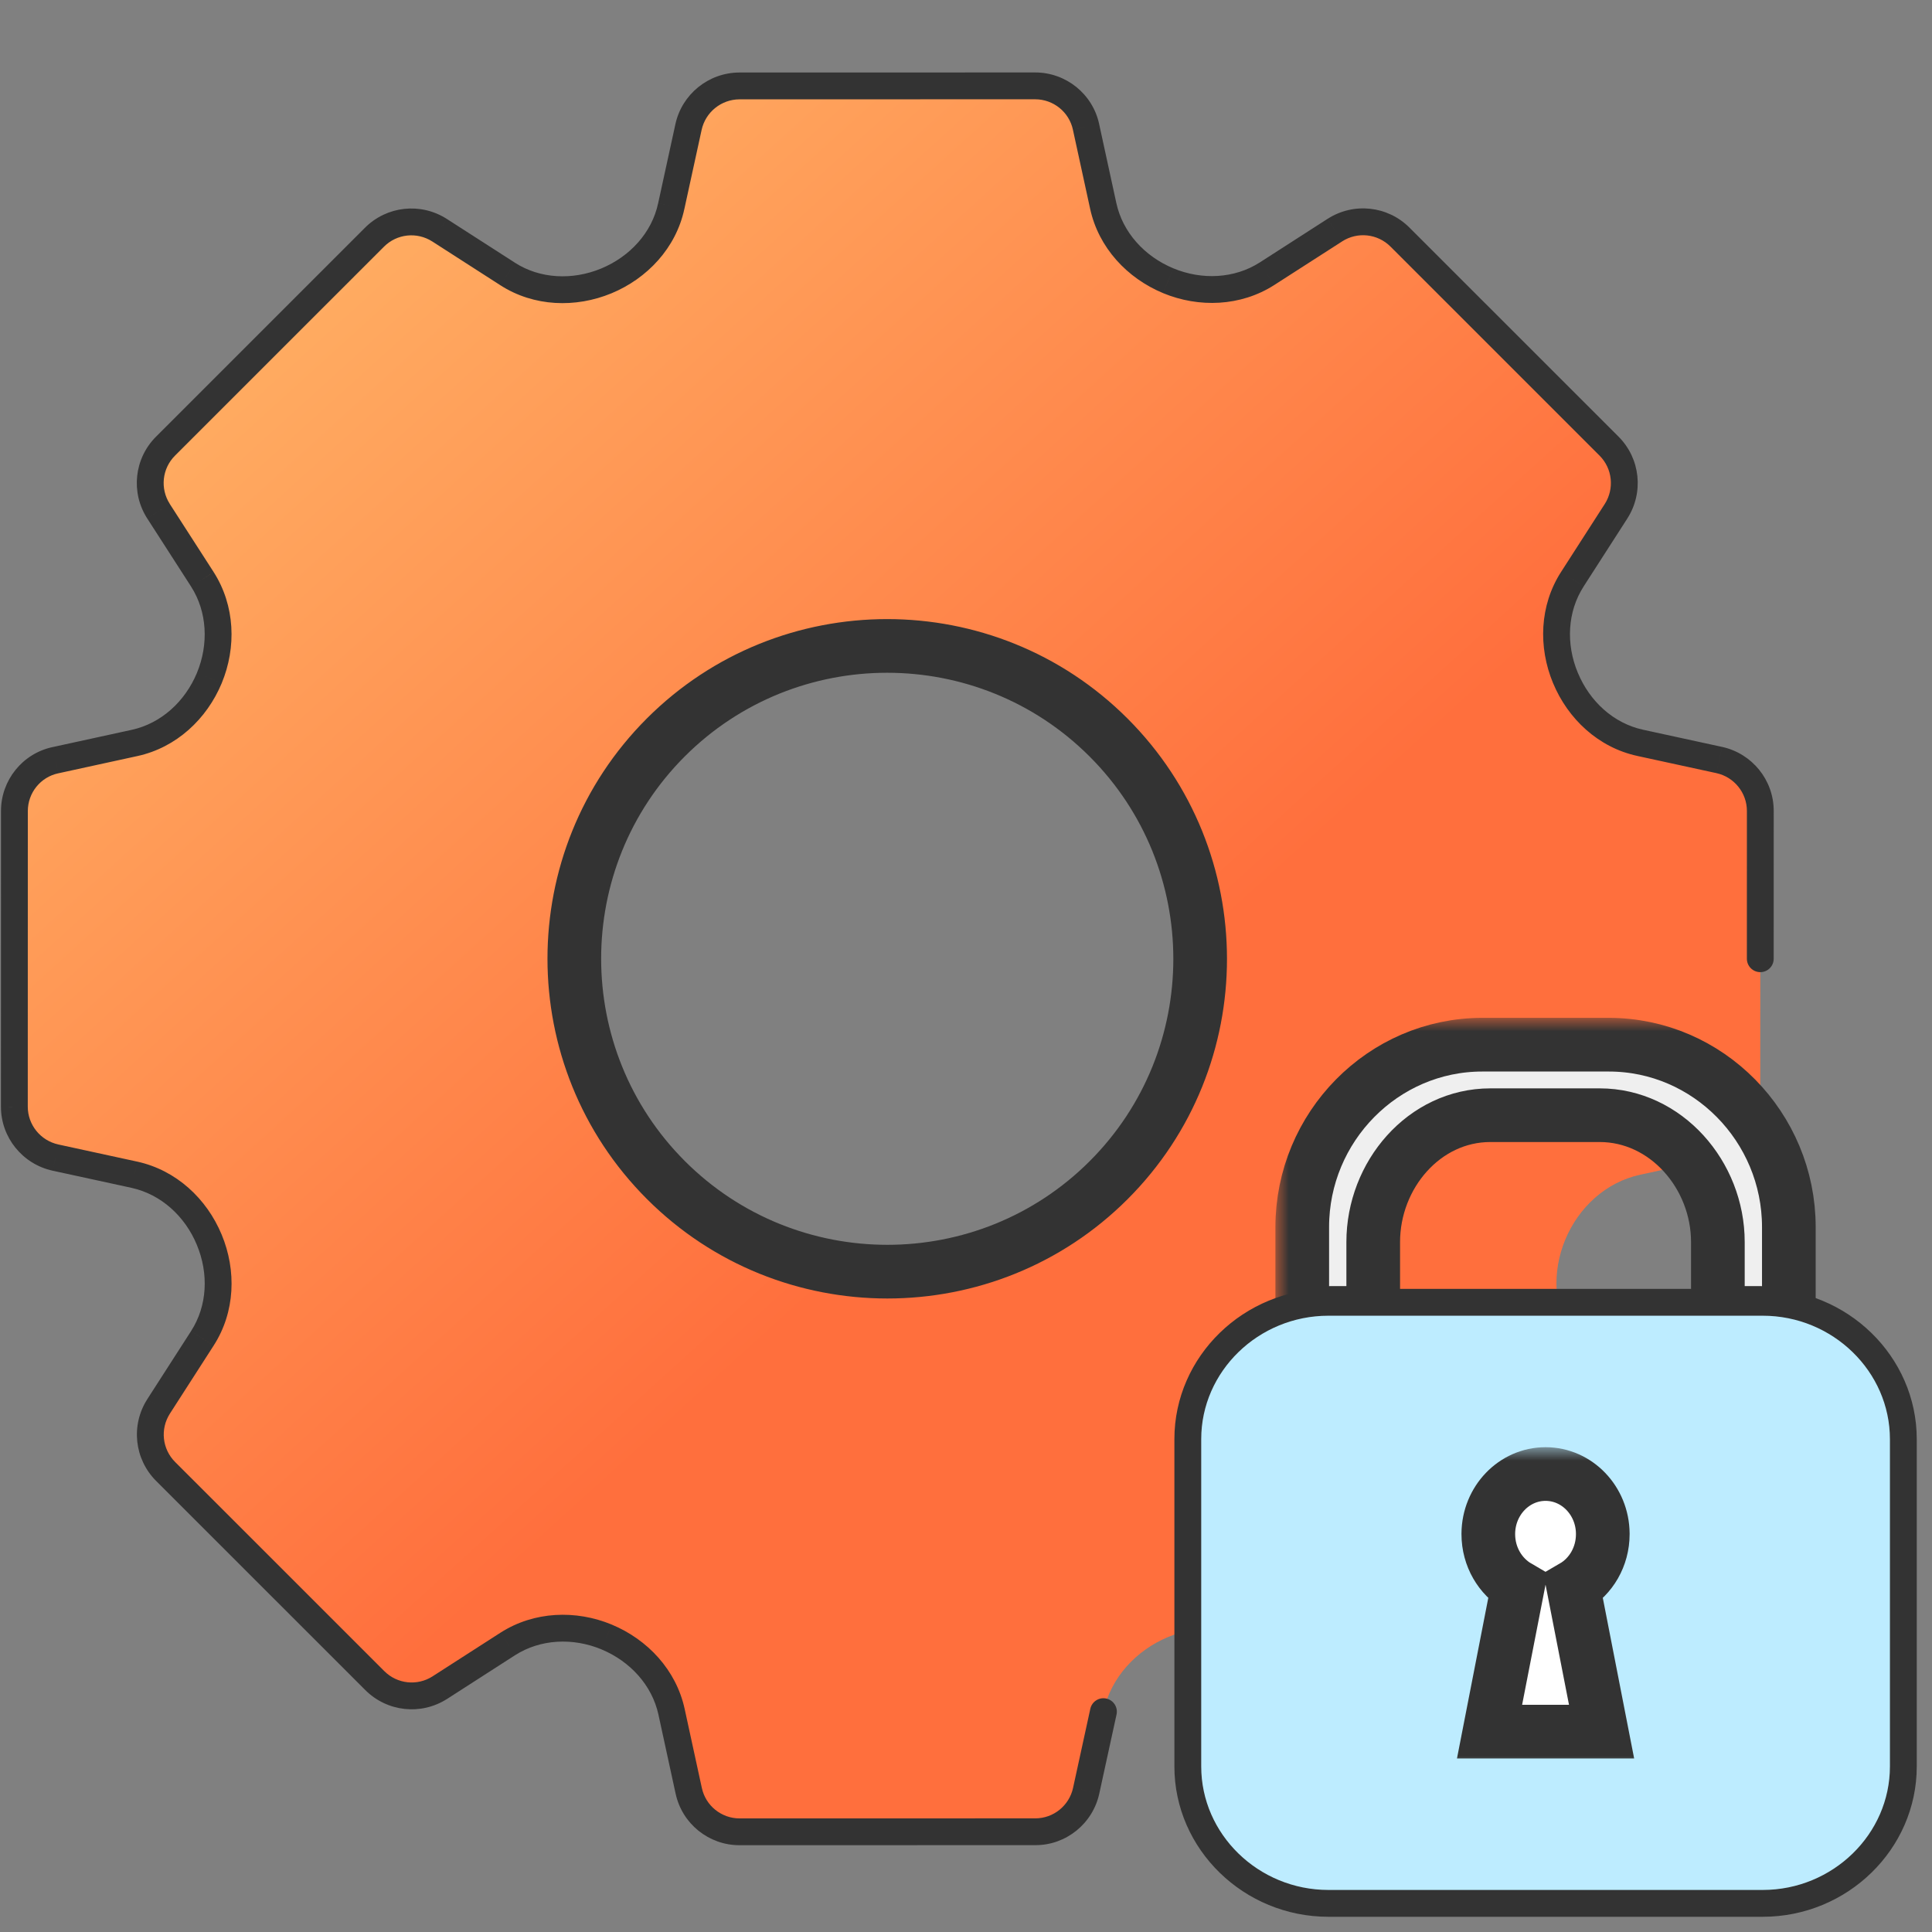 <svg width="72" height="72" viewBox="0 0 72 72" fill="none" xmlns="http://www.w3.org/2000/svg">
<rect x="0" y="0" width="72" height="72" fill="#808080" stroke="none"/>
<path fill-rule="evenodd" clip-rule="evenodd" d="M49.757 62.892L47.22 61.261C46.127 60.557 44.746 60.501 43.542 61.002C42.341 61.499 41.398 62.517 41.122 63.788L40.479 66.736C40.285 67.626 39.495 68.266 38.582 68.265L27.564 68.267C26.651 68.267 25.858 67.631 25.667 66.737L25.027 63.792C24.75 62.521 23.81 61.507 22.605 61.005C21.404 60.508 20.024 60.563 18.928 61.263L16.392 62.893C15.621 63.387 14.614 63.278 13.967 62.631L6.172 54.837C5.525 54.19 5.416 53.184 5.91 52.413L7.541 49.877C8.248 48.782 8.3 47.405 7.798 46.2C7.3 45 6.286 44.06 5.01 43.78L2.066 43.139C1.175 42.945 0.535 42.155 0.535 41.243L0.537 30.226C0.536 29.314 1.172 28.521 2.066 28.33L5.015 27.687C6.287 27.411 7.3 26.472 7.801 25.268C8.299 24.067 8.242 22.687 7.542 21.59L5.907 19.05C5.413 18.28 5.521 17.273 6.168 16.626L13.956 8.84C14.603 8.193 15.61 8.085 16.381 8.579L18.917 10.21C20.01 10.913 21.394 10.966 22.595 10.469C23.796 9.972 24.742 8.958 25.015 7.683L25.658 4.735C25.852 3.845 26.642 3.205 27.558 3.202L38.577 3.2C39.489 3.2 40.283 3.836 40.474 4.731L41.114 7.675C41.391 8.946 42.331 9.96 43.535 10.462C44.736 10.96 46.117 10.904 47.213 10.204L49.749 8.574C50.52 8.08 51.526 8.189 52.174 8.836L59.965 16.626C60.612 17.273 60.717 18.283 60.227 19.05L58.596 21.586C57.893 22.678 57.837 24.058 58.339 25.263C58.837 26.464 59.847 27.407 61.127 27.684L64.071 28.324C64.962 28.519 65.602 29.308 65.602 30.221L65.6 41.237C65.6 42.15 64.965 42.943 64.067 43.137L61.119 43.78C59.847 44.056 58.833 44.995 58.332 46.199C57.835 47.4 57.887 48.784 58.591 49.877L60.223 52.413C60.717 53.184 60.608 54.19 59.961 54.837L52.17 62.627C51.534 63.278 50.524 63.39 49.757 62.892ZM41.316 43.981C45.864 39.434 45.863 32.035 41.313 27.485C36.762 22.936 29.362 22.934 24.814 27.482C20.265 32.029 20.267 39.429 24.817 43.978C29.367 48.528 36.767 48.529 41.316 43.981Z" fill="url(#paint0_linear_5026_431328)"/>
<mask id="path-2-outside-1_5026_431328" maskUnits="userSpaceOnUse" x="-0.465" y="2.2" width="67" height="67" fill="black">
<rect fill="white" x="-0.465" y="2.2" width="67" height="67"/>
<path fill-rule="evenodd" clip-rule="evenodd" d="M41.316 43.981C45.864 39.434 45.863 32.035 41.313 27.485C36.762 22.936 29.362 22.934 24.814 27.482C20.265 32.029 20.267 39.429 24.817 43.978C29.367 48.528 36.767 48.529 41.316 43.981Z"/>
</mask>
<path d="M41.61 63.895C41.669 63.625 41.498 63.359 41.228 63.3C40.959 63.241 40.692 63.412 40.633 63.682L41.61 63.895ZM40.479 66.736L40.967 66.843L40.967 66.842L40.479 66.736ZM38.582 68.265L38.582 67.765H38.582L38.582 68.265ZM27.564 68.267L27.564 68.767H27.564L27.564 68.267ZM25.667 66.737L26.156 66.632L26.155 66.63L25.667 66.737ZM25.027 63.792L25.515 63.686L25.515 63.686L25.027 63.792ZM22.605 61.005L22.798 60.544L22.797 60.543L22.605 61.005ZM18.928 61.263L18.659 60.841L18.657 60.842L18.928 61.263ZM16.392 62.893L16.661 63.314L16.662 63.314L16.392 62.893ZM13.967 62.631L14.321 62.277L13.967 62.631ZM6.172 54.837L5.819 55.191L6.172 54.837ZM5.91 52.413L5.489 52.143L5.489 52.144L5.91 52.413ZM7.541 49.877L7.12 49.606L7.12 49.607L7.541 49.877ZM7.798 46.2L7.336 46.392L7.336 46.393L7.798 46.2ZM5.01 43.78L5.118 43.291L5.117 43.291L5.01 43.78ZM2.066 43.139L1.959 43.628L1.96 43.628L2.066 43.139ZM0.535 41.243L0.035 41.242V41.243L0.535 41.243ZM0.537 30.226L1.037 30.226L1.037 30.226L0.537 30.226ZM2.066 28.33L2.171 28.819L2.173 28.819L2.066 28.33ZM5.015 27.687L4.908 27.199L4.908 27.199L5.015 27.687ZM7.801 25.268L8.263 25.46L8.263 25.459L7.801 25.268ZM7.542 21.59L7.964 21.321L7.963 21.32L7.542 21.59ZM5.907 19.05L5.486 19.32L5.487 19.321L5.907 19.05ZM6.168 16.626L5.815 16.273L6.168 16.626ZM13.956 8.84L14.31 9.193L13.956 8.84ZM16.381 8.579L16.651 8.158L16.65 8.158L16.381 8.579ZM18.917 10.21L19.188 9.79L19.188 9.789L18.917 10.21ZM25.015 7.683L24.527 7.576L24.526 7.578L25.015 7.683ZM25.658 4.735L25.17 4.628L25.17 4.628L25.658 4.735ZM27.558 3.202L27.558 2.702L27.556 2.702L27.558 3.202ZM38.577 3.2L38.577 2.7H38.577L38.577 3.2ZM40.474 4.731L39.985 4.835L39.985 4.837L40.474 4.731ZM41.114 7.675L40.626 7.781L40.626 7.781L41.114 7.675ZM43.535 10.462L43.343 10.923L43.344 10.924L43.535 10.462ZM47.213 10.204L47.482 10.626L47.483 10.625L47.213 10.204ZM49.749 8.574L49.48 8.153L49.479 8.153L49.749 8.574ZM52.174 8.836L51.82 9.19L52.174 8.836ZM59.965 16.626L60.318 16.272L59.965 16.626ZM60.227 19.05L60.648 19.32L60.648 19.319L60.227 19.05ZM58.596 21.586L59.017 21.857L59.017 21.856L58.596 21.586ZM58.339 25.263L58.801 25.071L58.8 25.071L58.339 25.263ZM61.127 27.684L61.233 27.195L61.233 27.195L61.127 27.684ZM64.071 28.324L64.178 27.835L64.177 27.835L64.071 28.324ZM65.602 30.221L66.102 30.221V30.221L65.602 30.221ZM65.101 35.729C65.101 36.005 65.325 36.229 65.601 36.229C65.877 36.229 66.101 36.005 66.101 35.729L65.101 35.729ZM40.633 63.682L39.99 66.629L40.967 66.842L41.61 63.895L40.633 63.682ZM39.99 66.629C39.846 67.291 39.259 67.766 38.582 67.765L38.582 68.765C39.731 68.766 40.723 67.961 40.967 66.843L39.99 66.629ZM38.582 67.765L27.564 67.767L27.564 68.767L38.582 68.765L38.582 67.765ZM27.564 67.767C26.885 67.767 26.297 67.293 26.156 66.632L25.178 66.841C25.419 67.968 26.417 68.767 27.564 68.767L27.564 67.767ZM26.155 66.63L25.515 63.686L24.538 63.899L25.178 66.843L26.155 66.63ZM25.515 63.686C25.199 62.234 24.133 61.099 22.798 60.544L22.413 61.467C23.488 61.914 24.3 62.807 24.538 63.899L25.515 63.686ZM22.797 60.543C21.463 59.991 19.908 60.044 18.659 60.841L19.197 61.684C20.139 61.083 21.346 61.024 22.414 61.467L22.797 60.543ZM18.657 60.842L16.121 62.472L16.662 63.314L19.198 61.683L18.657 60.842ZM16.122 62.472C15.549 62.839 14.802 62.758 14.321 62.277L13.614 62.984C14.427 63.798 15.693 63.934 16.661 63.314L16.122 62.472ZM14.321 62.277L6.526 54.484L5.819 55.191L13.614 62.984L14.321 62.277ZM6.526 54.484C6.045 54.003 5.964 53.256 6.331 52.683L5.489 52.144C4.869 53.112 5.005 54.377 5.819 55.191L6.526 54.484ZM6.33 52.684L7.961 50.148L7.12 49.607L5.489 52.143L6.33 52.684ZM7.961 50.148C8.768 48.897 8.816 47.345 8.26 46.008L7.336 46.393C7.783 47.465 7.727 48.666 7.12 49.606L7.961 50.148ZM8.26 46.009C7.707 44.676 6.572 43.611 5.118 43.291L4.903 44.268C6 44.51 6.893 45.323 7.336 46.392L8.26 46.009ZM5.117 43.291L2.172 42.651L1.96 43.628L4.904 44.268L5.117 43.291ZM2.173 42.651C1.51 42.506 1.035 41.919 1.035 41.242L0.035 41.243C0.035 42.392 0.84 43.383 1.959 43.628L2.173 42.651ZM1.035 41.243L1.037 30.226L0.037 30.226L0.035 41.242L1.035 41.243ZM1.037 30.226C1.037 29.547 1.509 28.96 2.171 28.819L1.962 27.841C0.835 28.081 0.036 29.08 0.037 30.226L1.037 30.226ZM2.173 28.819L5.121 28.176L4.908 27.199L1.96 27.842L2.173 28.819ZM5.121 28.176C6.573 27.86 7.707 26.795 8.263 25.46L7.34 25.076C6.893 26.149 6 26.961 4.908 27.199L5.121 28.176ZM8.263 25.459C8.816 24.126 8.762 22.571 7.964 21.322L7.121 21.86C7.723 22.802 7.782 24.008 7.339 25.076L8.263 25.459ZM7.963 21.32L6.327 18.78L5.487 19.321L7.122 21.861L7.963 21.32ZM6.328 18.78C5.961 18.207 6.041 17.461 6.522 16.98L5.815 16.273C5.001 17.086 4.865 18.352 5.486 19.32L6.328 18.78ZM6.522 16.98L14.31 9.193L13.603 8.486L5.815 16.273L6.522 16.98ZM14.31 9.193C14.79 8.713 15.537 8.632 16.111 9L16.65 8.158C15.682 7.537 14.416 7.673 13.603 8.486L14.31 9.193ZM16.11 8.999L18.647 10.63L19.188 9.789L16.651 8.158L16.11 8.999ZM18.647 10.63C19.895 11.434 21.454 11.482 22.787 10.931L22.404 10.007C21.334 10.45 20.125 10.393 19.188 9.79L18.647 10.63ZM22.787 10.931C24.117 10.38 25.192 9.245 25.504 7.787L24.526 7.578C24.293 8.671 23.475 9.563 22.404 10.007L22.787 10.931ZM25.504 7.789L26.147 4.842L25.17 4.628L24.527 7.576L25.504 7.789ZM26.147 4.842C26.291 4.181 26.878 3.704 27.56 3.702L27.556 2.702C26.406 2.706 25.414 3.509 25.17 4.628L26.147 4.842ZM27.558 3.702L38.577 3.7L38.577 2.7L27.558 2.702L27.558 3.702ZM38.577 3.7C39.256 3.7 39.843 4.174 39.985 4.835L40.963 4.626C40.722 3.499 39.723 2.7 38.577 2.7L38.577 3.7ZM39.985 4.837L40.626 7.781L41.603 7.568L40.962 4.624L39.985 4.837ZM40.626 7.781C40.942 9.233 42.008 10.368 43.343 10.923L43.727 10C42.653 9.553 41.84 8.66 41.603 7.568L40.626 7.781ZM43.344 10.924C44.678 11.476 46.232 11.423 47.482 10.626L46.944 9.783C46.002 10.384 44.795 10.443 43.727 10L43.344 10.924ZM47.483 10.625L50.02 8.995L49.479 8.153L46.943 9.784L47.483 10.625ZM50.019 8.995C50.592 8.628 51.339 8.709 51.82 9.19L52.527 8.483C51.714 7.669 50.448 7.533 49.48 8.153L50.019 8.995ZM51.82 9.19L59.611 16.98L60.318 16.272L52.527 8.483L51.82 9.19ZM59.611 16.98C60.091 17.46 60.17 18.21 59.806 18.781L60.648 19.319C61.264 18.356 61.133 17.087 60.318 16.272L59.611 16.98ZM59.806 18.78L58.176 21.315L59.017 21.856L60.648 19.32L59.806 18.78ZM58.176 21.315C57.373 22.562 57.321 24.118 57.877 25.455L58.8 25.071C58.354 23.999 58.413 22.794 59.017 21.857L58.176 21.315ZM57.877 25.454C58.429 26.786 59.56 27.856 61.021 28.172L61.233 27.195C60.134 26.957 59.245 26.142 58.801 25.071L57.877 25.454ZM61.02 28.172L63.965 28.812L64.177 27.835L61.233 27.195L61.02 28.172ZM63.965 28.812C64.627 28.957 65.102 29.545 65.102 30.221L66.102 30.221C66.102 29.072 65.297 28.08 64.178 27.835L63.965 28.812ZM65.102 30.221L65.101 35.729L66.101 35.729L66.102 30.221L65.102 30.221ZM42.023 44.689C46.962 39.75 46.96 31.718 42.02 26.778L40.606 28.192C44.766 32.352 44.767 39.117 40.609 43.274L42.023 44.689ZM42.02 26.778C37.079 21.838 29.046 21.836 24.106 26.775L25.52 28.189C29.678 24.032 36.446 24.033 40.606 28.192L42.02 26.778ZM24.106 26.775C19.167 31.713 19.169 39.745 24.11 44.685L25.524 43.271C21.364 39.112 21.363 32.346 25.52 28.189L24.106 26.775ZM24.11 44.685C29.05 49.625 37.084 49.627 42.023 44.689L40.609 43.274C36.451 47.431 29.684 47.43 25.524 43.271L24.11 44.685Z" fill="#333333" mask="url(#path-2-outside-1_5026_431328)"/>
<mask id="path-4-outside-2_5026_431328" maskUnits="userSpaceOnUse" x="47.531" y="37.933" width="21" height="13" fill="black">
<rect fill="white" x="47.531" y="37.933" width="21" height="13"/>
<path fill-rule="evenodd" clip-rule="evenodd" d="M59.615 41.56C62.084 41.56 64.02 43.785 64.02 46.287V48.928H65.495C65.896 48.928 66.29 48.974 66.665 49.066V45.731C66.665 41.992 63.647 38.933 59.96 38.933H55.236C51.548 38.933 48.531 41.992 48.531 45.731V49.066C48.91 48.974 49.3 48.928 49.701 48.928H51.176V46.287C51.176 43.785 53.074 41.56 55.542 41.56H59.615Z"/>
</mask>
<path fill-rule="evenodd" clip-rule="evenodd" d="M59.615 41.56C62.084 41.56 64.02 43.785 64.02 46.287V48.928H65.495C65.896 48.928 66.29 48.974 66.665 49.066V45.731C66.665 41.992 63.647 38.933 59.96 38.933H55.236C51.548 38.933 48.531 41.992 48.531 45.731V49.066C48.91 48.974 49.3 48.928 49.701 48.928H51.176V46.287C51.176 43.785 53.074 41.56 55.542 41.56H59.615Z" fill="#EFEFEF"/>
<path fill-rule="evenodd" clip-rule="evenodd" d="M59.615 41.56C62.084 41.56 64.02 43.785 64.02 46.287V48.928H65.495C65.896 48.928 66.29 48.974 66.665 49.066V45.731C66.665 41.992 63.647 38.933 59.96 38.933H55.236C51.548 38.933 48.531 41.992 48.531 45.731V49.066C48.91 48.974 49.3 48.928 49.701 48.928H51.176V46.287C51.176 43.785 53.074 41.56 55.542 41.56H59.615Z" stroke="#333333" stroke-width="2" mask="url(#path-4-outside-2_5026_431328)"/>
<path fill-rule="evenodd" clip-rule="evenodd" d="M49.507 48.533H65.691C68.573 48.533 70.932 50.83 70.932 53.636V65.831C70.932 68.637 68.573 70.933 65.691 70.933H49.507C46.625 70.933 44.266 68.637 44.266 65.831V53.632C44.266 50.826 46.625 48.533 49.507 48.533Z" fill="#BDECFF" stroke="#333333"/>
<mask id="path-6-outside-3_5026_431328" maskUnits="userSpaceOnUse" x="53.465" y="53.933" width="8" height="12" fill="black">
<rect fill="white" x="53.465" y="53.933" width="8" height="12"/>
<path fill-rule="evenodd" clip-rule="evenodd" d="M59.686 64.533L58.632 59.133C59.289 58.752 59.731 58.017 59.731 57.173C59.731 57.166 59.731 57.161 59.731 57.153C59.722 55.926 58.77 54.933 57.598 54.933C56.427 54.933 55.474 55.926 55.465 57.153C55.465 57.161 55.465 57.166 55.465 57.173C55.465 58.017 55.91 58.752 56.564 59.133L55.511 64.533H57.596H59.686Z"/>
</mask>
<path fill-rule="evenodd" clip-rule="evenodd" d="M59.686 64.533L58.632 59.133C59.289 58.752 59.731 58.017 59.731 57.173C59.731 57.166 59.731 57.161 59.731 57.153C59.722 55.926 58.77 54.933 57.598 54.933C56.427 54.933 55.474 55.926 55.465 57.153C55.465 57.161 55.465 57.166 55.465 57.173C55.465 58.017 55.91 58.752 56.564 59.133L55.511 64.533H57.596H59.686Z" fill="white"/>
<path fill-rule="evenodd" clip-rule="evenodd" d="M59.686 64.533L58.632 59.133C59.289 58.752 59.731 58.017 59.731 57.173C59.731 57.166 59.731 57.161 59.731 57.153C59.722 55.926 58.77 54.933 57.598 54.933C56.427 54.933 55.474 55.926 55.465 57.153C55.465 57.161 55.465 57.166 55.465 57.173C55.465 58.017 55.91 58.752 56.564 59.133L55.511 64.533H57.596H59.686Z" stroke="#333333" stroke-width="2" mask="url(#path-6-outside-3_5026_431328)"/>
<defs>
<linearGradient id="paint0_linear_5026_431328" x1="-0.687" y1="-1.435" x2="38.147" y2="41.356" gradientUnits="userSpaceOnUse">
<stop stop-color="#FFC671"/>
<stop offset="1" stop-color="#FF6F3D"/>
</linearGradient>
</defs>
</svg>
